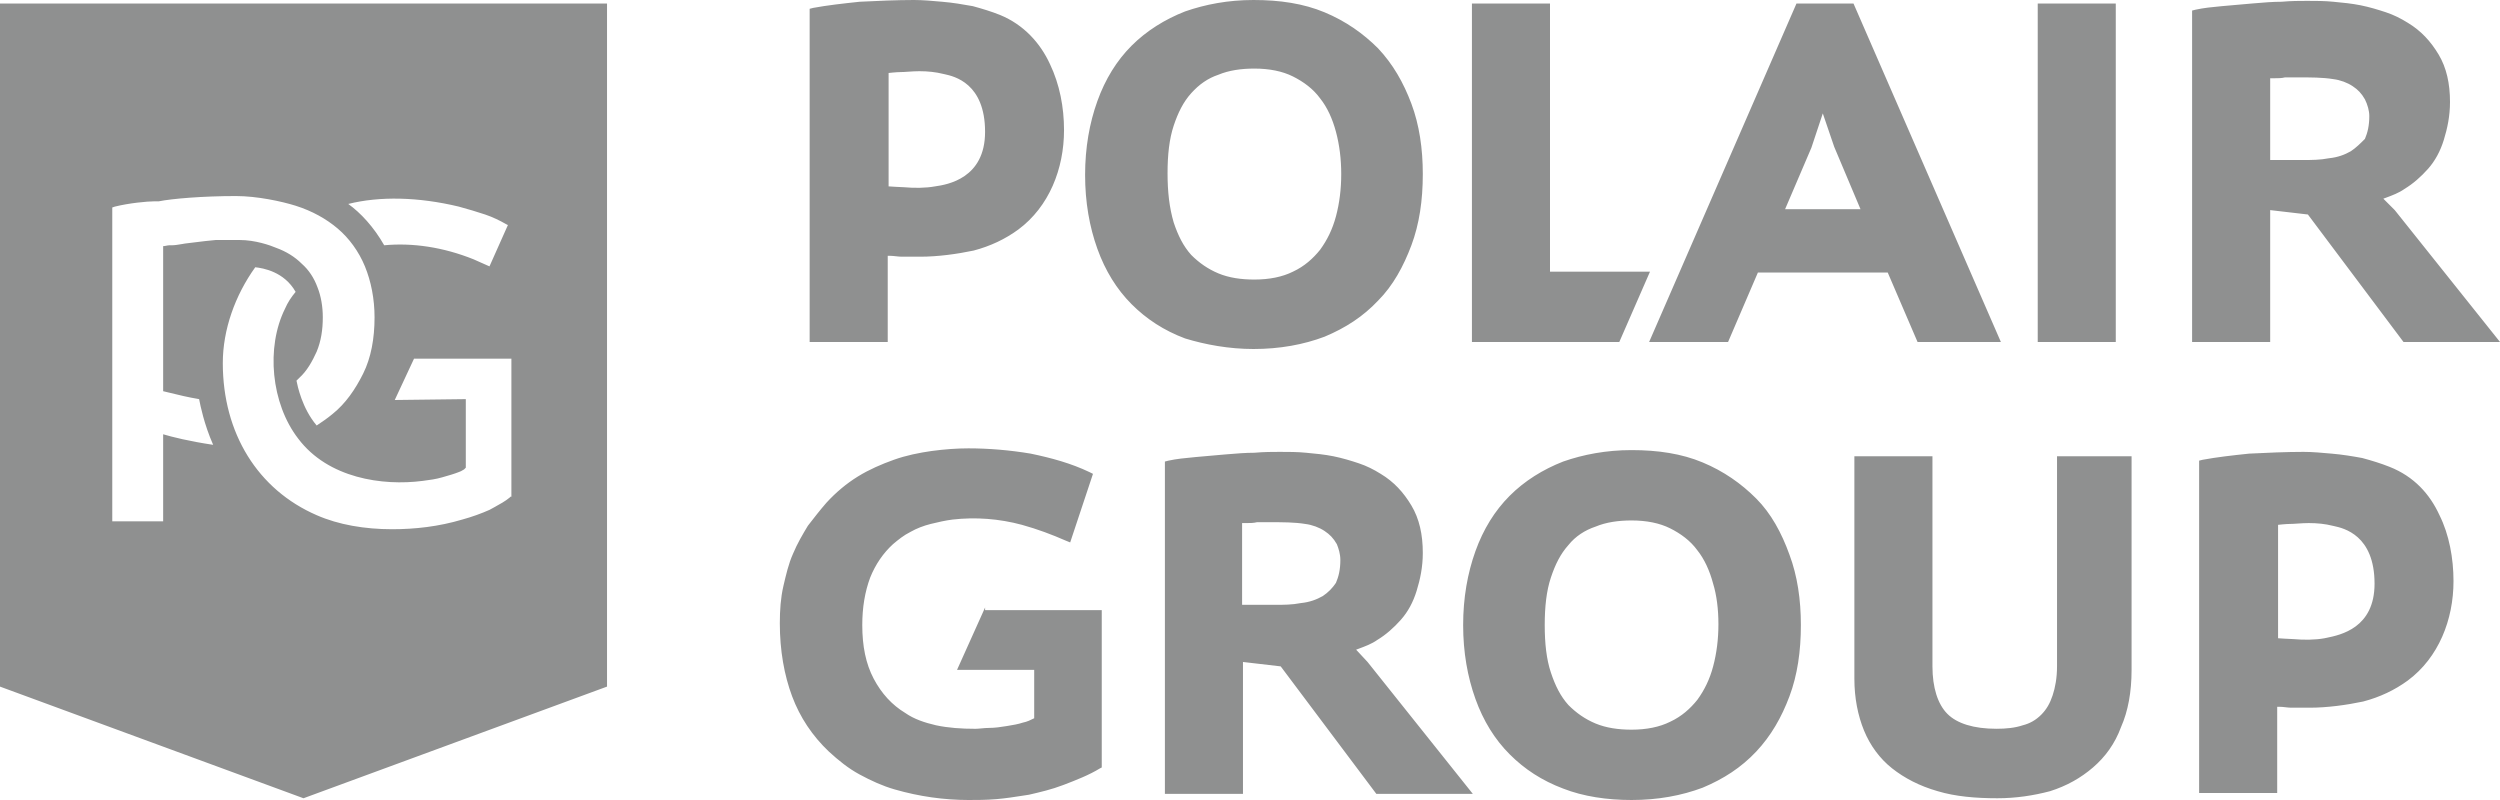 <svg width="100" height="32" viewBox="0 0 100 32" fill="none" xmlns="http://www.w3.org/2000/svg">
<path fill-rule="evenodd" clip-rule="evenodd" d="M40 0.598C40.947 0.985 41.614 1.723 42 2.567C42.386 3.376 42.561 4.29 42.561 5.204C42.561 6.752 41.965 8.264 40.737 9.178C40.21 9.565 39.614 9.846 38.947 10.022C38.281 10.163 37.509 10.268 36.807 10.268H36.526H36.07C36 10.268 35.921 10.259 35.842 10.251C35.763 10.242 35.684 10.233 35.614 10.233H35.509V13.679H32.386V0.352L32.526 0.316C33.088 0.211 33.719 0.141 34.386 0.07C35.053 0.035 35.895 0 36.561 0C36.912 0 37.298 0.035 37.684 0.07C38.105 0.105 38.526 0.176 38.912 0.246C39.298 0.352 39.649 0.457 40 0.598ZM36.175 7.49C36.561 7.525 37.017 7.525 37.403 7.455C37.895 7.385 39.403 7.138 39.403 5.275C39.403 3.325 38.164 3.052 37.782 2.968L37.782 2.968L37.781 2.968C37.757 2.963 37.736 2.958 37.719 2.954C37.438 2.884 37.123 2.848 36.772 2.848C36.621 2.848 36.471 2.858 36.331 2.868C36.21 2.876 36.098 2.884 36 2.884C35.859 2.884 35.544 2.919 35.544 2.919V7.455C35.544 7.455 36.07 7.49 36.175 7.49ZM0 27.464V0.141H24.281V27.464L12.14 31.93L0 27.464ZM19.404 8.58C19.088 8.475 18.737 8.369 18.351 8.264C16.737 7.877 15.193 7.842 13.93 8.158C14.421 8.51 14.947 9.072 15.368 9.811C16.491 9.705 17.719 9.881 18.947 10.374C19.06 10.422 19.165 10.47 19.263 10.515L19.263 10.515L19.263 10.515L19.263 10.515L19.263 10.515L19.264 10.515L19.264 10.515C19.379 10.569 19.484 10.617 19.579 10.655L20.316 9.002L20.246 8.967C20 8.826 19.719 8.686 19.404 8.58ZM6.772 9.811H6.877C6.993 9.811 7.134 9.787 7.298 9.759C7.332 9.753 7.367 9.747 7.404 9.741C7.93 9.67 8.596 9.6 8.632 9.6H9.263H9.579C10.21 9.6 10.807 9.811 11.053 9.916C11.439 10.057 11.79 10.268 12.07 10.549C12.351 10.796 12.561 11.112 12.702 11.499C12.842 11.851 12.912 12.273 12.912 12.694C12.912 13.187 12.842 13.644 12.667 14.066C12.491 14.453 12.281 14.839 11.965 15.121L11.86 15.226L11.861 15.234C11.9 15.428 12.079 16.326 12.667 17.02C12.877 16.879 13.088 16.738 13.298 16.563C13.825 16.141 14.21 15.578 14.526 14.945C14.842 14.312 14.982 13.538 14.982 12.694C14.982 11.956 14.842 11.253 14.597 10.655C14.351 10.057 13.965 9.53 13.509 9.143C13.053 8.756 12.491 8.44 11.825 8.229C11.263 8.053 10.281 7.842 9.439 7.842C8.105 7.842 6.877 7.947 6.351 8.053H6.175C5.895 8.053 5.158 8.123 4.596 8.264L4.491 8.299V20.853H6.526V17.371C6.877 17.477 7.579 17.653 8.526 17.793C8.16 16.959 8.015 16.219 7.971 15.996L7.965 15.965C7.51 15.889 7.128 15.794 6.831 15.721L6.831 15.721L6.831 15.721L6.831 15.721L6.831 15.721L6.831 15.721L6.831 15.721C6.716 15.693 6.614 15.668 6.526 15.648V9.846C6.561 9.846 6.605 9.837 6.649 9.829L6.649 9.829L6.649 9.829C6.693 9.82 6.737 9.811 6.772 9.811ZM20.386 19.903L20.421 19.868H20.456V14.347H16.561L15.79 16L18.632 15.965V18.708L18.561 18.778C18.538 18.79 18.518 18.801 18.499 18.813C18.46 18.837 18.421 18.86 18.351 18.883C18.175 18.954 17.93 19.024 17.684 19.094C17.439 19.165 17.193 19.2 16.912 19.235C15.298 19.446 13.123 19.13 11.93 17.547C10.842 16.141 10.632 13.89 11.403 12.343C11.509 12.097 11.649 11.886 11.825 11.675C11.368 10.866 10.526 10.725 10.21 10.69C9.403 11.815 8.912 13.187 8.912 14.523C8.912 17.336 10.316 19.587 12.667 20.607C13.544 20.993 14.597 21.169 15.684 21.169C16.596 21.169 17.544 21.064 18.491 20.782C18.877 20.677 19.263 20.536 19.579 20.395C19.635 20.364 19.69 20.334 19.744 20.305L19.744 20.305C19.992 20.169 20.213 20.048 20.386 19.903ZM39.404 24.299L38.281 26.796H41.368V28.73C41.228 28.8 41.088 28.87 40.912 28.905C40.728 28.967 40.516 29.002 40.325 29.033L40.246 29.046C40.035 29.081 39.79 29.116 39.579 29.116C39.463 29.116 39.347 29.127 39.243 29.137L39.243 29.137C39.158 29.145 39.081 29.152 39.018 29.152C38.456 29.152 37.93 29.116 37.439 29.011C36.983 28.905 36.562 28.765 36.211 28.519C35.684 28.202 35.263 27.745 34.947 27.147C34.632 26.549 34.491 25.846 34.491 25.002C34.491 24.299 34.597 23.666 34.807 23.103C35.018 22.576 35.333 22.119 35.719 21.767C35.93 21.591 36.14 21.415 36.421 21.275C36.667 21.134 36.947 21.029 37.228 20.958C37.509 20.888 37.825 20.817 38.105 20.782C39.018 20.677 39.965 20.747 40.877 20.993C41.509 21.169 42.07 21.38 42.632 21.626L42.807 21.697L43.719 18.954L43.579 18.884C42.842 18.532 42.07 18.321 41.228 18.145C40.386 18.004 39.544 17.934 38.737 17.934C38.281 17.934 37.79 17.969 37.263 18.04C36.772 18.11 36.246 18.215 35.755 18.391C35.263 18.567 34.772 18.778 34.316 19.059C33.86 19.341 33.439 19.692 33.053 20.114C32.807 20.396 32.562 20.712 32.316 21.029L32.316 21.029C32.105 21.38 31.895 21.732 31.719 22.154C31.544 22.541 31.439 22.998 31.333 23.455L31.333 23.455C31.228 23.912 31.193 24.404 31.193 24.932C31.193 26.022 31.369 27.006 31.684 27.851C32 28.694 32.491 29.433 33.158 30.066C33.544 30.418 33.93 30.734 34.386 30.98C34.842 31.226 35.298 31.437 35.79 31.578C36.281 31.719 36.772 31.824 37.263 31.894C37.755 31.965 38.281 32 38.737 32C39.088 32 39.439 32 39.86 31.965C40.224 31.934 40.589 31.878 40.976 31.817L41.158 31.789L41.158 31.789C41.614 31.683 42.07 31.578 42.526 31.402L42.59 31.378C43.034 31.207 43.565 31.002 44 30.734L44.07 30.699V24.404H39.404V24.299ZM94.491 18.321C94.877 18.426 95.228 18.532 95.579 18.672C96.561 19.059 97.193 19.763 97.579 20.607C97.965 21.38 98.14 22.33 98.14 23.244C98.14 24.791 97.544 26.303 96.316 27.218C95.789 27.604 95.193 27.886 94.526 28.061C93.86 28.202 93.088 28.308 92.386 28.308H92.105H91.649C91.579 28.308 91.5 28.299 91.421 28.29L91.421 28.29C91.342 28.281 91.263 28.272 91.193 28.272H91.088V31.719H87.965V18.426L88.105 18.391C88.667 18.286 89.298 18.215 89.965 18.145C90.632 18.11 91.474 18.075 92.14 18.075C92.491 18.075 92.877 18.11 93.263 18.145L93.263 18.145C93.684 18.18 94.105 18.25 94.491 18.321ZM91.754 25.565C92.14 25.6 92.596 25.6 92.982 25.53L92.998 25.526L93.063 25.513C93.62 25.399 94.982 25.12 94.982 23.349C94.982 21.4 93.743 21.127 93.361 21.043C93.336 21.037 93.315 21.033 93.298 21.029C93.017 20.958 92.702 20.923 92.351 20.923C92.2 20.923 92.05 20.933 91.91 20.942C91.789 20.951 91.677 20.958 91.579 20.958C91.439 20.958 91.123 20.993 91.123 20.993V25.53C91.123 25.53 91.649 25.565 91.754 25.565ZM50.14 13.96C51.193 13.96 52.14 13.785 52.982 13.468C53.825 13.116 54.526 12.659 55.123 12.026C55.719 11.428 56.14 10.655 56.456 9.811C56.772 8.967 56.912 8.018 56.912 6.963C56.912 5.943 56.772 4.993 56.456 4.149C56.14 3.305 55.719 2.567 55.123 1.934C54.526 1.336 53.825 0.844 52.982 0.492C52.14 0.141 51.193 0 50.14 0C49.123 0 48.211 0.176 47.404 0.457C46.596 0.774 45.86 1.231 45.263 1.829C44.667 2.426 44.211 3.165 43.895 4.044C43.579 4.923 43.404 5.908 43.404 6.998C43.404 8.088 43.579 9.072 43.895 9.952C44.211 10.831 44.667 11.569 45.263 12.167C45.86 12.765 46.561 13.222 47.404 13.538C48.211 13.785 49.158 13.96 50.14 13.96ZM46.702 6.927C46.702 6.189 46.772 5.556 46.947 5.029C47.123 4.501 47.333 4.079 47.649 3.727C47.965 3.376 48.316 3.13 48.737 2.989C49.158 2.813 49.649 2.743 50.175 2.743C50.772 2.743 51.298 2.848 51.719 3.059C52.14 3.27 52.526 3.552 52.807 3.938C53.088 4.29 53.298 4.747 53.439 5.275C53.579 5.802 53.649 6.365 53.649 6.963C53.649 7.56 53.579 8.123 53.439 8.651C53.298 9.178 53.088 9.6 52.807 9.987C52.526 10.338 52.175 10.655 51.719 10.866C51.298 11.077 50.772 11.182 50.175 11.182C49.649 11.182 49.158 11.112 48.737 10.936C48.316 10.76 47.965 10.514 47.649 10.198C47.333 9.846 47.123 9.424 46.947 8.897C46.772 8.299 46.702 7.666 46.702 6.927ZM62 10.866H66L64.772 13.679H58.877V0.141H62V10.866ZM69.123 13.679L70.316 10.901H75.509L76.702 13.679H80.035L74.14 0.141H71.859L65.965 13.679H69.123ZM72.912 4.536L73.368 5.872L74.421 8.369H71.403L72.456 5.908L72.912 4.536ZM81.509 0.141H84.631V13.679H81.509V0.141ZM90.807 8.404L92.316 8.58L96.14 13.679H100L95.79 8.404L95.333 7.947C95.367 7.935 95.401 7.922 95.435 7.91C95.688 7.816 95.959 7.715 96.175 7.56C96.526 7.349 96.842 7.068 97.123 6.752C97.403 6.435 97.614 6.048 97.754 5.591C97.895 5.134 98 4.642 98 4.079C98 3.341 97.86 2.708 97.544 2.18C97.228 1.653 96.842 1.231 96.316 0.914C96.035 0.738 95.754 0.598 95.439 0.492C95.123 0.387 94.772 0.281 94.421 0.211C94.07 0.141 93.719 0.106 93.333 0.07C92.983 0.035 92.632 0.035 92.281 0.035H92.281H92.281C92 0.035 91.649 0.035 91.263 0.07C90.907 0.07 90.551 0.1 90.167 0.133L90.07 0.141C89.649 0.176 89.263 0.211 88.877 0.246C88.491 0.281 88.14 0.317 87.825 0.387L87.684 0.422V13.679H90.807V8.404ZM94.035 6.048C93.79 6.189 93.509 6.295 93.158 6.33C92.807 6.4 92.456 6.4 92.14 6.4H92.14H90.807V3.13H90.983C91.123 3.13 91.263 3.13 91.403 3.095H91.895C92.421 3.095 92.912 3.095 93.333 3.165C93.614 3.2 93.895 3.306 94.105 3.446C94.316 3.587 94.456 3.727 94.597 3.974C94.702 4.185 94.772 4.431 94.772 4.642C94.772 5.029 94.702 5.31 94.597 5.556C94.421 5.732 94.246 5.908 94.035 6.048ZM54.347 25.949C54.313 25.962 54.279 25.974 54.245 25.987L54.702 26.479L58.912 31.754H55.053L51.228 26.655L49.719 26.479V31.754H46.596V18.462L46.737 18.426C47.053 18.356 47.403 18.321 47.789 18.286L47.791 18.285C48.176 18.25 48.562 18.215 48.982 18.18L49.079 18.172L49.079 18.172C49.463 18.14 49.819 18.11 50.175 18.11C50.561 18.075 50.912 18.075 51.193 18.075C51.544 18.075 51.895 18.075 52.245 18.11C52.631 18.145 52.982 18.18 53.333 18.25C53.684 18.321 54.035 18.426 54.351 18.532C54.666 18.637 54.947 18.778 55.228 18.954C55.754 19.27 56.14 19.692 56.456 20.22C56.772 20.747 56.912 21.38 56.912 22.119C56.912 22.681 56.807 23.174 56.666 23.631C56.526 24.088 56.316 24.475 56.035 24.791C55.754 25.108 55.438 25.389 55.088 25.6C54.871 25.755 54.6 25.855 54.347 25.949ZM53.438 23.314C53.544 23.068 53.614 22.787 53.614 22.4C53.614 22.154 53.544 21.943 53.474 21.767C53.333 21.521 53.193 21.38 52.982 21.239C52.772 21.099 52.491 20.993 52.21 20.958C51.789 20.888 51.298 20.888 50.772 20.888H50.281C50.14 20.923 50 20.923 49.859 20.923H49.684V24.193H51.017H51.017C51.333 24.193 51.684 24.193 52.035 24.123C52.386 24.088 52.666 23.982 52.912 23.842C53.123 23.701 53.298 23.525 53.438 23.314ZM70.246 19.939C69.649 19.341 68.947 18.848 68.105 18.497C67.263 18.145 66.316 18.004 65.263 18.004C64.246 18.004 63.333 18.18 62.526 18.462C61.719 18.778 60.982 19.235 60.386 19.833C59.789 20.431 59.333 21.169 59.017 22.048C58.702 22.927 58.526 23.912 58.526 25.002C58.526 26.092 58.702 27.077 59.017 27.956C59.333 28.835 59.789 29.574 60.386 30.171C60.982 30.769 61.684 31.226 62.526 31.543C63.333 31.859 64.281 32 65.263 32C66.316 32 67.263 31.824 68.105 31.508C68.947 31.156 69.649 30.699 70.246 30.066C70.842 29.433 71.263 28.695 71.579 27.851C71.895 27.007 72.035 26.057 72.035 25.002C72.035 23.982 71.895 23.033 71.579 22.189C71.263 21.31 70.842 20.536 70.246 19.939ZM68.737 24.967C68.737 25.565 68.666 26.128 68.526 26.655C68.386 27.182 68.175 27.604 67.895 27.991C67.614 28.343 67.263 28.659 66.807 28.87C66.386 29.081 65.859 29.187 65.263 29.187C64.737 29.187 64.246 29.116 63.824 28.941C63.403 28.765 63.053 28.519 62.737 28.202C62.421 27.851 62.21 27.429 62.035 26.901C61.859 26.374 61.789 25.741 61.789 25.002C61.789 24.264 61.859 23.631 62.035 23.103C62.21 22.576 62.421 22.154 62.737 21.802C63.017 21.451 63.403 21.204 63.824 21.064C64.246 20.888 64.737 20.818 65.263 20.818C65.859 20.818 66.386 20.923 66.807 21.134C67.228 21.345 67.614 21.626 67.895 22.013C68.175 22.365 68.386 22.822 68.526 23.349C68.666 23.807 68.737 24.369 68.737 24.967ZM82.105 27.815C82.21 27.499 82.281 27.112 82.281 26.655V18.25H85.263V26.796C85.263 27.675 85.123 28.448 84.842 29.081C84.597 29.749 84.21 30.277 83.719 30.699C83.228 31.121 82.667 31.437 82 31.648C81.333 31.824 80.632 31.93 79.895 31.93C79.018 31.93 78.21 31.859 77.509 31.648C76.772 31.437 76.175 31.121 75.684 30.734C75.193 30.347 74.807 29.82 74.561 29.222C74.316 28.624 74.175 27.921 74.175 27.147V18.25H77.298V26.655C77.298 27.499 77.509 28.167 77.895 28.554C78.281 28.941 78.947 29.151 79.86 29.151C80.246 29.151 80.597 29.116 80.912 29.011C81.193 28.941 81.439 28.8 81.649 28.589C81.86 28.378 82 28.132 82.105 27.815Z" fill="#8F9090"/>
</svg>
